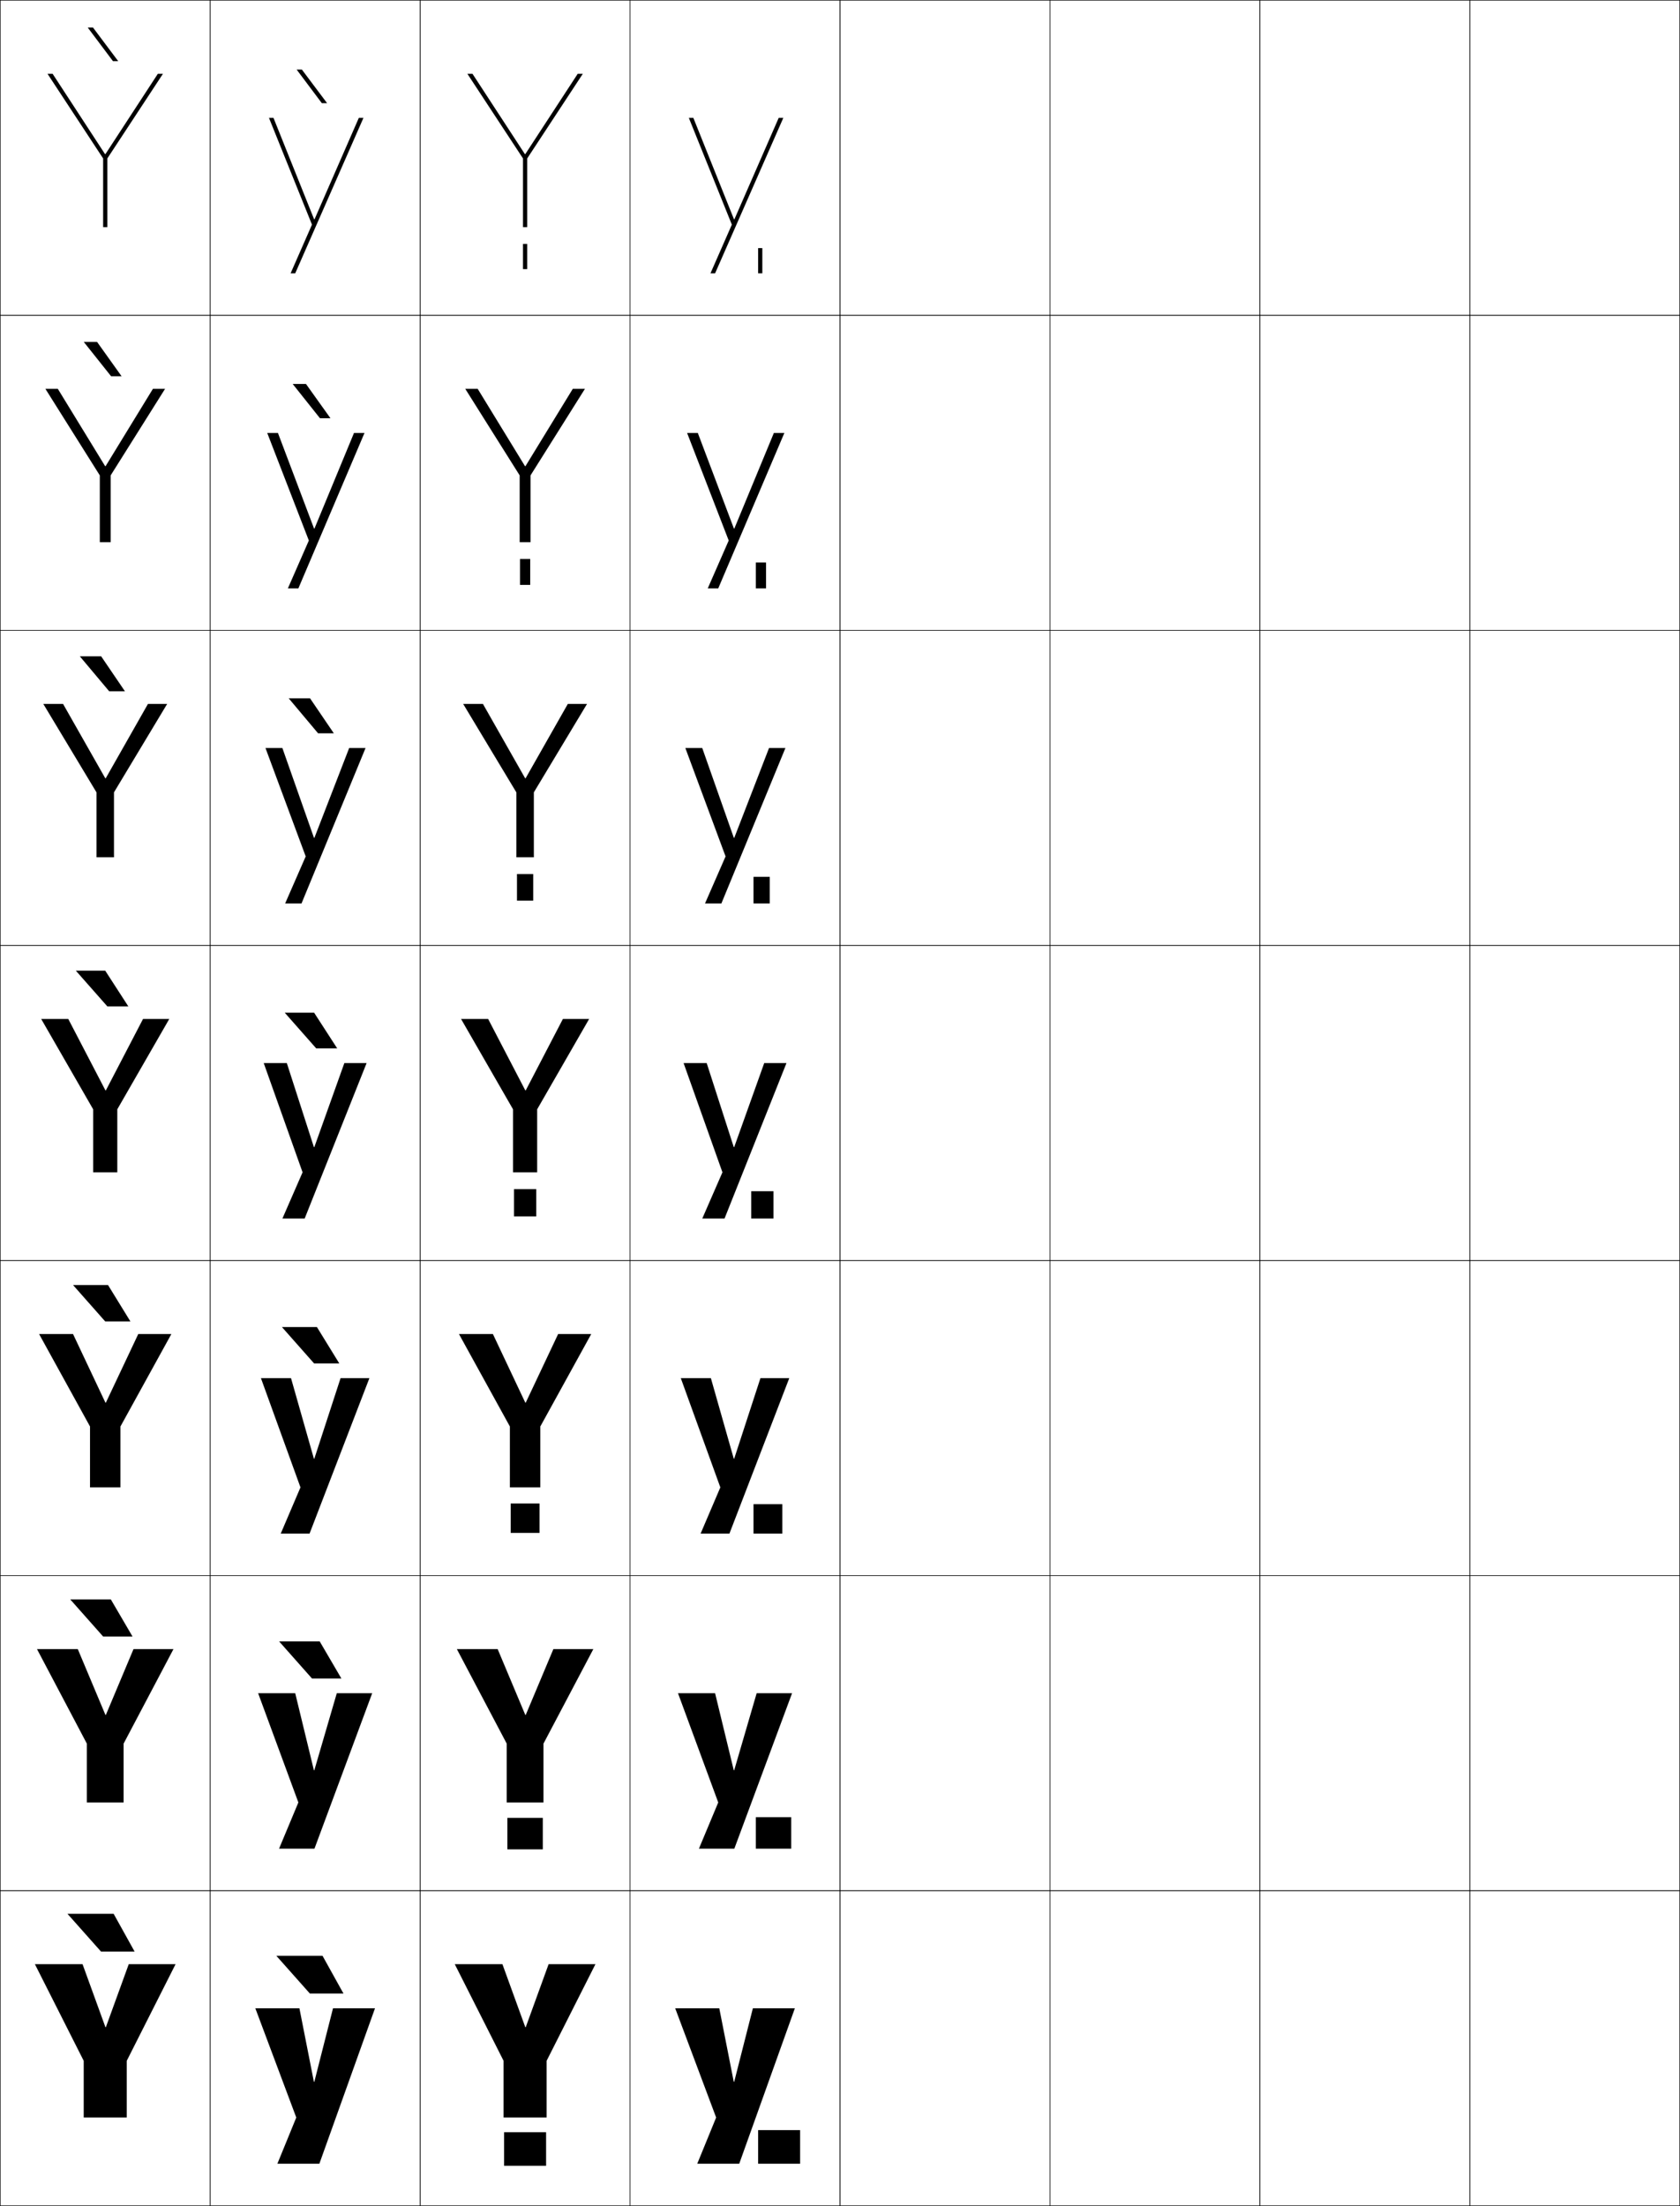 <?xml version="1.0" encoding="utf-8"?>
<!-- Generator: Adobe Illustrator 11 Build 225, SVG Export Plug-In . SVG Version: 6.0.0 Build 78)  -->
<!DOCTYPE svg PUBLIC "-//W3C//DTD SVG 1.0//EN"    "http://www.w3.org/TR/2001/REC-SVG-20010904/DTD/svg10.dtd">
<svg  xmlns="http://www.w3.org/2000/svg" xmlns:xlink="http://www.w3.org/1999/xlink" xmlns:a="http://ns.adobe.com/AdobeSVGViewerExtensions/3.0/"
	 width="800.25" height="1050.25" viewBox="0 0 800.25 1050.25" overflow="visible" enable-background="new 0 0 800.25 1050.25"
	 xml:space="preserve">
		<g id="レイヤー1">
			<g>
				<rect x="0.125" y="0.125" fill="none" stroke="#000000" stroke-width="0.25" width="100" height="150"/> 
				<rect x="100.125" y="0.125" fill="none" stroke="#000000" stroke-width="0.25" width="100" height="150"/> 
				<rect x="200.125" y="0.125" fill="none" stroke="#000000" stroke-width="0.25" width="100" height="150"/> 
				<rect x="300.125" y="0.125" fill="none" stroke="#000000" stroke-width="0.25" width="100" height="150"/> 
				<rect x="400.125" y="0.125" fill="none" stroke="#000000" stroke-width="0.25" width="100" height="150"/> 
				<rect x="500.125" y="0.125" fill="none" stroke="#000000" stroke-width="0.25" width="100" height="150"/> 
				<rect x="600.125" y="0.125" fill="none" stroke="#000000" stroke-width="0.25" width="100" height="150"/> 
				<rect x="0.125" y="150.125" fill="none" stroke="#000000" stroke-width="0.25" width="100" height="150"/> 
				<rect x="100.125" y="150.125" fill="none" stroke="#000000" stroke-width="0.25" width="100" height="150"/> 
				<rect x="200.125" y="150.125" fill="none" stroke="#000000" stroke-width="0.25" width="100" height="150"/> 
				<rect x="300.125" y="150.125" fill="none" stroke="#000000" stroke-width="0.25" width="100" height="150"/> 
				<rect x="400.125" y="150.125" fill="none" stroke="#000000" stroke-width="0.25" width="100" height="150"/> 
				<rect x="500.125" y="150.125" fill="none" stroke="#000000" stroke-width="0.25" width="100" height="150"/> 
				<rect x="600.125" y="150.125" fill="none" stroke="#000000" stroke-width="0.25" width="100" height="150"/> 
				<rect x="0.125" y="300.125" fill="none" stroke="#000000" stroke-width="0.25" width="100" height="150"/> 
				<rect x="100.125" y="300.125" fill="none" stroke="#000000" stroke-width="0.25" width="100" height="150"/> 
				<rect x="200.125" y="300.125" fill="none" stroke="#000000" stroke-width="0.25" width="100" height="150"/> 
				<rect x="300.125" y="300.125" fill="none" stroke="#000000" stroke-width="0.25" width="100" height="150"/> 
				<rect x="400.125" y="300.125" fill="none" stroke="#000000" stroke-width="0.25" width="100" height="150"/> 
				<rect x="500.125" y="300.125" fill="none" stroke="#000000" stroke-width="0.25" width="100" height="150"/> 
				<rect x="600.125" y="300.125" fill="none" stroke="#000000" stroke-width="0.25" width="100" height="150"/> 
				<rect x="0.125" y="450.125" fill="none" stroke="#000000" stroke-width="0.25" width="100" height="150"/> 
				<rect x="100.125" y="450.125" fill="none" stroke="#000000" stroke-width="0.25" width="100" height="150"/> 
				<rect x="200.125" y="450.125" fill="none" stroke="#000000" stroke-width="0.25" width="100" height="150"/> 
				<rect x="300.125" y="450.125" fill="none" stroke="#000000" stroke-width="0.25" width="100" height="150"/> 
				<rect x="400.125" y="450.125" fill="none" stroke="#000000" stroke-width="0.25" width="100" height="150"/> 
				<rect x="500.125" y="450.125" fill="none" stroke="#000000" stroke-width="0.25" width="100" height="150"/> 
				<rect x="600.125" y="450.125" fill="none" stroke="#000000" stroke-width="0.25" width="100" height="150"/> 
				<rect x="0.125" y="600.125" fill="none" stroke="#000000" stroke-width="0.25" width="100" height="150"/> 
				<rect x="100.125" y="600.125" fill="none" stroke="#000000" stroke-width="0.25" width="100" height="150"/> 
				<rect x="200.125" y="600.125" fill="none" stroke="#000000" stroke-width="0.25" width="100" height="150"/> 
				<rect x="300.125" y="600.125" fill="none" stroke="#000000" stroke-width="0.25" width="100" height="150"/> 
				<rect x="400.125" y="600.125" fill="none" stroke="#000000" stroke-width="0.25" width="100" height="150"/> 
				<rect x="500.125" y="600.125" fill="none" stroke="#000000" stroke-width="0.25" width="100" height="150"/> 
				<rect x="600.125" y="600.125" fill="none" stroke="#000000" stroke-width="0.25" width="100" height="150"/> 
				<rect x="0.125" y="750.125" fill="none" stroke="#000000" stroke-width="0.25" width="100" height="150"/> 
				<rect x="100.125" y="750.125" fill="none" stroke="#000000" stroke-width="0.25" width="100" height="150"/> 
				<rect x="200.125" y="750.125" fill="none" stroke="#000000" stroke-width="0.25" width="100" height="150"/> 
				<rect x="300.125" y="750.125" fill="none" stroke="#000000" stroke-width="0.25" width="100" height="150"/> 
				<rect x="400.125" y="750.125" fill="none" stroke="#000000" stroke-width="0.25" width="100" height="150"/> 
				<rect x="500.125" y="750.125" fill="none" stroke="#000000" stroke-width="0.25" width="100" height="150"/> 
				<rect x="600.125" y="750.125" fill="none" stroke="#000000" stroke-width="0.25" width="100" height="150"/> 
				<rect x="0.125" y="900.125" fill="none" stroke="#000000" stroke-width="0.25" width="100" height="150"/> 
				<rect x="100.125" y="900.125" fill="none" stroke="#000000" stroke-width="0.25" width="100" height="150"/> 
				<rect x="200.125" y="900.125" fill="none" stroke="#000000" stroke-width="0.25" width="100" height="150"/> 
				<rect x="300.125" y="900.125" fill="none" stroke="#000000" stroke-width="0.25" width="100" height="150"/> 
				<rect x="400.125" y="900.125" fill="none" stroke="#000000" stroke-width="0.25" width="100" height="150"/> 
				<rect x="500.125" y="900.125" fill="none" stroke="#000000" stroke-width="0.25" width="100" height="150"/> 
				<rect x="600.125" y="900.125" fill="none" stroke="#000000" stroke-width="0.25" width="100" height="150"/> 
				<rect x="700.125" y="0.125" fill="none" stroke="#000000" stroke-width="0.25" width="100" height="150"/> 
				<rect x="700.125" y="150.125" fill="none" stroke="#000000" stroke-width="0.25" width="100" height="150"/> 
				<rect x="700.125" y="300.125" fill="none" stroke="#000000" stroke-width="0.25" width="100" height="150"/> 
				<rect x="700.125" y="450.125" fill="none" stroke="#000000" stroke-width="0.25" width="100" height="150"/> 
				<rect x="700.125" y="600.125" fill="none" stroke="#000000" stroke-width="0.25" width="100" height="150"/> 
				<rect x="700.125" y="750.125" fill="none" stroke="#000000" stroke-width="0.25" width="100" height="150"/> 
				<rect x="700.125" y="900.125" fill="none" stroke="#000000" stroke-width="0.25" width="100" height="150"/> 
			</g>
			<g>
				<polygon points="50.225,965.125 39.325,935.125 16.625,935.125 39.875,981.125 39.875,1008.125 60.375,1008.125 
					60.375,981.125 83.625,935.125 61.325,935.125 50.425,965.125 "/>
				<polygon points="37.058,785.125 17.625,785.125 41.375,830.125 41.375,858.125 58.875,858.125 58.875,830.125 
					82.625,785.125 63.591,785.125 50.425,816.458 50.225,816.458 "/>
				<polygon points="34.792,635.125 18.625,635.125 42.875,679.125 42.875,708.125 57.375,708.125 57.375,679.125 
					81.625,635.125 65.858,635.125 50.426,667.792 50.225,667.792 "/>
				<polygon points="32.525,485.125 19.625,485.125 44.375,528.125 44.375,558.125 55.875,558.125 55.875,528.125 
					80.625,485.125 68.125,485.125 50.426,519.125 50.226,519.125 "/>
				<polygon points="30.035,335.125 20.625,335.125 45.958,377.229 45.958,408.125 
					54.292,408.125 54.292,377.229 79.625,335.125 70.481,335.125 50.358,370.538 
					50.158,370.538 "/>
				<polygon points="27.545,185.125 21.625,185.125 47.542,226.333 47.542,258.125 52.708,258.125 
					52.708,226.333 78.625,185.125 72.838,185.125 50.292,221.951 50.092,221.951 "/>
				<polygon points="50.024,73.364 25.055,35.125 22.625,35.125 49.125,75.437 49.125,108.125 51.125,108.125 
					51.125,75.437 77.625,35.125 75.195,35.125 50.225,73.364 "/>
			</g>
			<g>
				<polygon points="149.524,991.125 142.625,956.125 121.625,956.125 141.125,1008.125 132.125,1030.125 152.125,1030.125 
					178.625,956.125 158.625,956.125 149.725,991.125 "/>
				<polygon points="149.524,842.792 140.625,806.125 122.958,806.125 142.125,858.125 132.925,880.125 
					149.791,880.125 177.292,806.125 160.425,806.125 149.724,842.792 "/>
				<polygon points="149.524,694.458 138.625,656.125 124.292,656.125 143.125,708.125 133.726,730.125 
					147.458,730.125 175.958,656.125 162.225,656.125 149.725,694.458 "/>
				<polygon points="149.524,546.125 136.625,506.125 125.625,506.125 144.125,558.125 134.525,580.125 145.125,580.125 
					174.625,506.125 164.025,506.125 149.725,546.125 "/>
				<polygon points="149.559,398.879 134.508,356.125 126.458,356.125 145.619,407.729 
					135.825,430.125 143.625,430.125 174.125,356.125 166.325,356.125 149.759,398.879 "/>
				<polygon points="149.594,251.633 132.392,206.125 127.292,206.125 147.113,257.335 137.125,280.125 
					142.125,280.125 173.625,206.125 168.625,206.125 149.793,251.633 "/>
				<polygon points="149.628,104.388 130.275,56.125 128.125,56.125 148.607,106.94 138.425,130.125 
					140.625,130.125 173.125,56.125 170.925,56.125 149.828,104.388 "/>
			</g>
			<g>
				<polygon points="250.225,965.125 239.325,935.125 216.625,935.125 239.875,981.125 239.875,1008.125 260.375,1008.125 
					260.375,981.125 283.625,935.125 261.325,935.125 250.425,965.125 "/>
				<polygon points="237.059,785.125 217.625,785.125 241.375,830.125 241.375,858.125 258.875,858.125 
					258.875,830.125 282.625,785.125 263.591,785.125 250.425,816.458 250.225,816.458 "/>
				<polygon points="234.792,635.125 218.625,635.125 242.875,679.125 242.875,708.125 257.375,708.125 257.375,679.125 
					281.625,635.125 265.858,635.125 250.425,667.792 250.225,667.792 "/>
				<polygon points="232.525,485.125 219.625,485.125 244.375,528.125 244.375,558.125 255.875,558.125 255.875,528.125 
					280.625,485.125 268.125,485.125 250.426,519.125 250.226,519.125 "/>
				<polygon points="230.035,335.125 220.625,335.125 245.958,377.229 245.958,408.125 
					254.292,408.125 254.292,377.229 279.625,335.125 270.481,335.125 250.358,370.538 
					250.158,370.538 "/>
				<polygon points="227.545,185.125 221.625,185.125 247.542,226.333 247.542,258.125 252.708,258.125 
					252.708,226.333 278.625,185.125 272.838,185.125 250.292,221.951 250.091,221.951 "/>
				<polygon points="250.024,73.364 225.055,35.125 222.625,35.125 249.125,75.437 249.125,108.125 
					251.125,108.125 251.125,75.437 277.625,35.125 275.195,35.125 250.225,73.364 "/>
			</g>
			<g>
				<polygon points="349.524,991.125 342.625,956.125 321.625,956.125 341.125,1008.125 332.125,1030.125 352.125,1030.125 
					378.625,956.125 358.625,956.125 349.725,991.125 "/>
				<polygon points="349.524,842.792 340.625,806.125 322.958,806.125 342.125,858.125 332.925,880.125 
					349.792,880.125 377.291,806.125 360.425,806.125 349.725,842.792 "/>
				<polygon points="349.524,694.458 338.625,656.125 324.292,656.125 343.125,708.125 333.725,730.125 
					347.458,730.125 375.958,656.125 362.226,656.125 349.725,694.458 "/>
				<polygon points="349.524,546.125 336.625,506.125 325.625,506.125 344.125,558.125 334.525,580.125 345.125,580.125 
					374.625,506.125 364.025,506.125 349.725,546.125 "/>
				<polygon points="349.559,398.879 334.508,356.125 326.458,356.125 345.619,407.729 
					335.825,430.125 343.625,430.125 374.125,356.125 366.325,356.125 349.759,398.879 "/>
				<polygon points="349.593,251.633 332.392,206.125 327.292,206.125 347.113,257.335 337.125,280.125 
					342.125,280.125 373.625,206.125 368.625,206.125 349.794,251.633 "/>
				<polygon points="349.628,104.388 330.275,56.125 328.125,56.125 348.607,106.94 338.425,130.125 
					340.625,130.125 373.125,56.125 370.925,56.125 349.828,104.388 "/>
			</g>
			<g>
				<polygon points="48.125,929.125 32.125,911.125 54.125,911.125 64.125,929.125 "/>
				<polygon points="52.792,761.458 63.125,779.125 49.125,779.125 33.458,761.458 "/>
				<polygon points="51.458,611.792 62.125,629.125 50.125,629.125 34.792,611.792 "/>
				<polygon points="50.125,462.125 61.125,479.125 51.125,479.125 36.125,462.125 "/>
				<polygon points="38.018,312.458 48.184,312.458 59.52,329.125 52.021,329.125 "/>
				<polygon points="39.91,162.792 46.244,162.792 57.916,179.125 52.917,179.125 "/>
				<polygon points="53.812,29.125 41.803,13.125 44.303,13.125 56.311,29.125 "/>
			</g>
			<g>
				<polygon points="147.625,949.125 131.625,931.125 153.625,931.125 163.625,949.125 "/>
				<polygon points="152.291,781.458 162.625,799.125 148.625,799.125 132.958,781.458 "/>
				<polygon points="150.958,631.792 161.625,649.125 149.625,649.125 134.292,631.792 "/>
				<polygon points="149.625,482.125 160.625,499.125 150.625,499.125 135.625,482.125 "/>
				<polygon points="151.521,349.125 137.517,332.458 147.684,332.458 159.02,349.125 "/>
				<polygon points="152.417,199.125 139.41,182.792 145.744,182.792 157.416,199.125 "/>
				<polygon points="153.312,49.125 141.303,33.125 143.803,33.125 155.811,49.125 "/>
			</g>
			<g>
				<rect x="240.125" y="1015.125" width="20" height="16"/> 
				<rect x="241.691" y="865.458" width="16.866" height="15"/> 
				<rect x="243.259" y="715.792" width="13.733" height="14"/> 
				<rect x="244.825" y="566.125" width="10.6" height="13"/> 
				<rect x="246.258" y="416.125" width="7.733" height="12.667"/> 
				<rect x="247.692" y="266.125" width="4.866" height="12.333"/> 
				<rect x="249.125" y="116.125" width="2" height="12"/> 
			</g>
			<g>
				<rect x="361.125" y="1014.125" width="20" height="16"/> 
				<rect x="360.024" y="865.125" width="16.867" height="15"/> 
				<rect x="358.925" y="716.125" width="13.733" height="14"/> 
				<rect x="357.825" y="567.125" width="10.6" height="13"/> 
				<rect x="358.925" y="417.458" width="7.733" height="12.667"/> 
				<rect x="360.025" y="267.792" width="4.866" height="12.333"/> 
				<rect x="361.125" y="118.125" width="2" height="12"/> 
			</g>
		</g>
	</svg>
